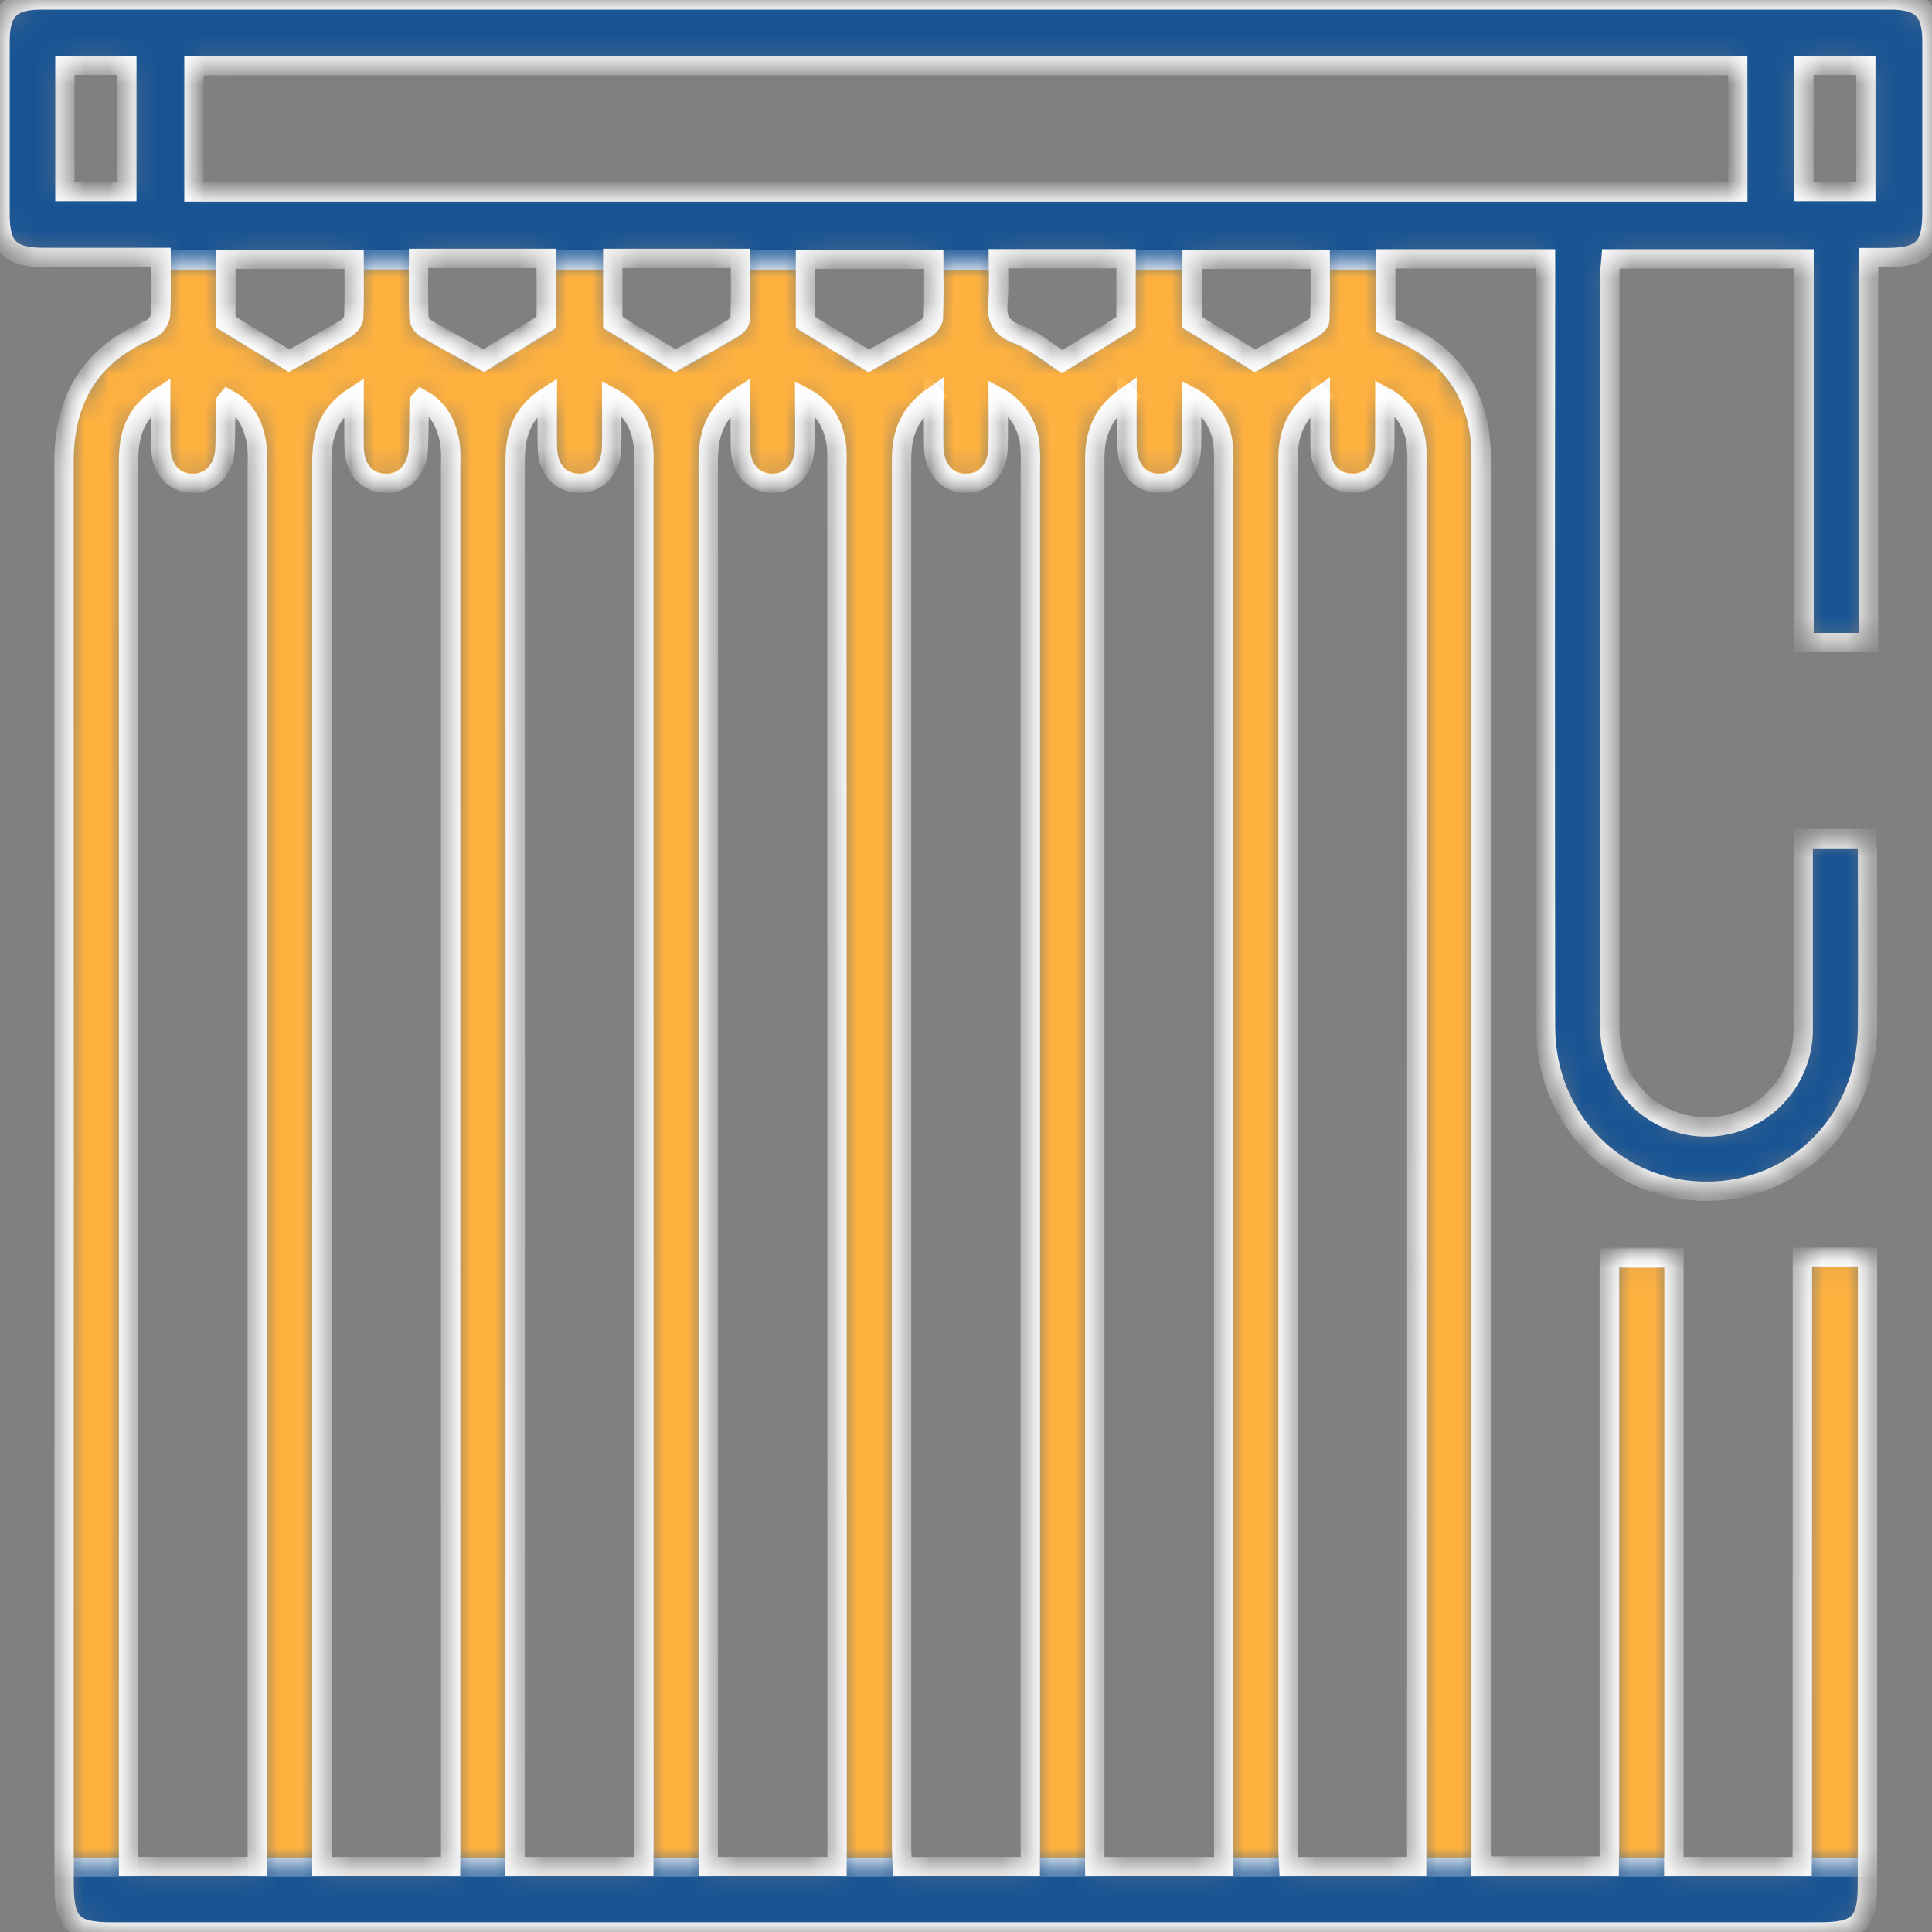 <svg width="80" height="80" viewBox="0 0 80 80" fill="none" xmlns="http://www.w3.org/2000/svg">
<rect x="0" y="0" width="80" height="80" fill="#808080" stroke="none"/>
<mask id="path-1-inside-1_444_883" fill="white">
<path d="M74.629 52.035H77.326V78.054C77.326 79.626 76.95 79.996 75.349 79.996H4.598C3.024 79.996 2.656 79.621 2.656 78.02C2.656 58.381 2.656 38.742 2.656 19.103C2.656 16.488 3.77 14.649 6.204 13.627C6.315 13.573 6.413 13.495 6.491 13.398C6.568 13.301 6.622 13.187 6.649 13.066C6.698 12.298 6.669 11.525 6.669 10.659H1.797C0.43 10.659 0.002 10.232 0 8.878C0 6.488 0 4.099 0 1.71C0 0.454 0.445 0 1.701 0C27.234 0 52.762 0 78.285 0C79.541 0 79.998 0.445 80 1.699C80 4.061 80 6.422 80 8.782C80 10.261 79.604 10.657 78.13 10.666H77.375V26.609H74.703V10.719H66.711C66.696 10.915 66.662 11.127 66.66 11.341C66.66 21.732 66.66 32.123 66.66 42.514C66.66 44.371 67.698 45.87 69.332 46.44C70.099 46.711 70.93 46.741 71.715 46.525C72.499 46.309 73.198 45.858 73.719 45.233C74.353 44.482 74.69 43.525 74.667 42.543C74.667 39.962 74.667 37.379 74.667 34.73H77.281C77.297 34.919 77.332 35.13 77.332 35.342C77.332 37.731 77.346 40.118 77.332 42.507C77.308 46.377 74.384 49.343 70.63 49.328C66.912 49.307 64.001 46.346 63.997 42.514C63.983 32.271 63.983 22.021 63.997 11.764V10.719H57.377V13.458C57.495 13.516 57.617 13.581 57.747 13.632C60.089 14.562 61.325 16.366 61.327 18.902C61.327 24.709 61.327 30.515 61.327 36.319V77.275H66.635V52.057H69.308V77.297H74.623L74.629 52.035ZM71.957 2.719H8.032V7.947H71.96L71.957 2.719ZM10.657 77.297V76.335C10.657 57.306 10.657 38.277 10.657 19.25C10.671 18.973 10.665 18.695 10.639 18.419C10.521 17.606 10.207 16.912 9.443 16.504C9.381 16.578 9.35 16.595 9.35 16.616C9.339 17.255 9.35 17.894 9.321 18.53C9.292 19.421 8.74 20.013 7.96 19.995C7.181 19.978 6.696 19.403 6.66 18.544C6.642 17.876 6.66 17.183 6.66 16.384C5.547 17.096 5.324 18.023 5.324 19.105C5.333 38.217 5.333 57.329 5.324 76.439V77.297H10.657ZM18.657 77.297V76.335C18.657 57.309 18.657 38.281 18.657 19.252C18.672 18.974 18.666 18.696 18.64 18.419C18.524 17.606 18.207 16.916 17.446 16.504C17.381 16.575 17.35 16.595 17.35 16.613C17.35 17.252 17.35 17.891 17.321 18.528C17.292 19.419 16.742 20.013 15.961 19.995C15.179 19.978 14.687 19.414 14.663 18.553C14.645 17.885 14.663 17.194 14.663 16.393C13.549 17.103 13.327 18.029 13.327 19.112C13.336 38.224 13.336 57.335 13.327 76.446V77.297H18.657ZM26.658 77.297V76.337C26.658 57.308 26.658 38.28 26.658 19.254C26.672 18.976 26.666 18.698 26.64 18.421C26.524 17.608 26.206 16.916 25.324 16.435C25.324 17.212 25.34 17.871 25.324 18.528C25.299 19.419 24.745 20.013 23.966 19.995C23.186 19.978 22.69 19.414 22.665 18.555C22.648 17.876 22.665 17.194 22.665 16.395C21.552 17.103 21.329 18.029 21.329 19.112C21.338 38.224 21.338 57.335 21.329 76.444V77.297H26.658ZM34.658 77.297V76.337C34.658 57.308 34.658 38.279 34.658 19.252C34.672 18.975 34.666 18.697 34.64 18.421C34.525 17.608 34.195 16.916 33.324 16.437C33.324 17.212 33.34 17.871 33.324 18.528C33.3 19.419 32.745 20.013 31.966 19.995C31.187 19.978 30.69 19.414 30.666 18.555C30.648 17.876 30.666 17.194 30.666 16.395C29.552 17.103 29.33 18.029 29.33 19.112C29.339 38.224 29.339 57.335 29.33 76.444V77.297H34.658ZM38.666 16.366C37.617 17.101 37.33 17.965 37.33 19.002C37.33 38.17 37.33 57.337 37.33 76.504C37.33 76.769 37.355 77.036 37.366 77.297H42.661V76.277C42.661 57.306 42.661 38.334 42.661 19.361C42.675 19.056 42.669 18.75 42.645 18.446C42.613 18.024 42.475 17.618 42.245 17.263C42.015 16.909 41.699 16.618 41.327 16.417C41.327 17.197 41.34 17.849 41.327 18.504C41.305 19.417 40.775 19.998 39.991 19.995C39.207 19.993 38.684 19.41 38.655 18.495C38.646 17.829 38.657 17.177 38.657 16.357L38.666 16.366ZM46.667 16.366C45.616 17.101 45.331 17.965 45.331 19.005C45.331 38.169 45.331 57.335 45.331 76.504V77.297H50.675V76.277C50.675 57.306 50.675 38.334 50.675 19.361C50.688 19.055 50.683 18.749 50.659 18.444C50.627 18.023 50.489 17.616 50.258 17.262C50.028 16.908 49.713 16.618 49.341 16.417C49.341 17.197 49.354 17.851 49.341 18.504C49.319 19.417 48.789 19.998 48.005 19.995C47.221 19.993 46.7 19.41 46.669 18.495C46.647 17.829 46.658 17.177 46.658 16.357L46.667 16.366ZM54.667 16.366C53.618 17.099 53.331 17.963 53.331 19.002C53.331 38.17 53.331 57.336 53.331 76.502C53.331 76.769 53.356 77.034 53.367 77.297H58.662V19.352C58.675 19.047 58.67 18.741 58.646 18.437C58.614 18.015 58.476 17.609 58.246 17.255C58.016 16.9 57.7 16.609 57.328 16.408C57.328 17.186 57.341 17.84 57.328 18.492C57.306 19.405 56.778 19.987 55.992 19.987C55.206 19.987 54.685 19.401 54.656 18.488C54.647 17.831 54.658 17.177 54.658 16.357L54.667 16.366ZM11.968 14.93C12.761 14.485 13.527 14.064 14.284 13.616C14.444 13.52 14.64 13.322 14.647 13.171C14.683 12.354 14.663 11.534 14.663 10.737H9.352V13.324L11.968 14.93ZM17.332 10.699C17.332 11.543 17.319 12.34 17.346 13.149C17.358 13.232 17.388 13.313 17.433 13.385C17.477 13.457 17.537 13.519 17.606 13.567C18.408 14.037 19.227 14.476 20.027 14.919L22.614 13.331V10.699H17.332ZM25.373 10.699V13.331L27.96 14.919C28.775 14.473 29.544 14.044 30.301 13.603C30.445 13.518 30.641 13.356 30.646 13.224C30.677 12.378 30.661 11.532 30.661 10.699H25.373ZM35.97 14.93C36.762 14.485 37.528 14.064 38.285 13.616C38.446 13.52 38.642 13.322 38.648 13.171C38.684 12.354 38.664 11.534 38.664 10.737H33.353V13.324L35.97 14.93ZM43.986 14.961L46.629 13.342V10.715H41.336C41.336 11.334 41.38 11.915 41.323 12.483C41.254 13.173 41.427 13.567 42.149 13.83C42.792 14.059 43.353 14.558 43.975 14.95L43.986 14.961ZM49.363 13.331L51.964 14.928C52.777 14.482 53.545 14.055 54.302 13.612C54.449 13.529 54.645 13.367 54.649 13.233C54.681 12.389 54.665 11.543 54.665 10.737H49.363V13.331ZM2.688 7.931H5.253V2.703H2.688V7.931ZM74.696 7.931H77.261V2.703H74.698L74.696 7.931Z"/>
</mask>
<path d="M74.629 52.035H77.326V78.054C77.326 79.626 76.95 79.996 75.349 79.996H4.598C3.024 79.996 2.656 79.621 2.656 78.02C2.656 58.381 2.656 38.742 2.656 19.103C2.656 16.488 3.77 14.649 6.204 13.627C6.315 13.573 6.413 13.495 6.491 13.398C6.568 13.301 6.622 13.187 6.649 13.066C6.698 12.298 6.669 11.525 6.669 10.659H1.797C0.43 10.659 0.002 10.232 0 8.878C0 6.488 0 4.099 0 1.71C0 0.454 0.445 0 1.701 0C27.234 0 52.762 0 78.285 0C79.541 0 79.998 0.445 80 1.699C80 4.061 80 6.422 80 8.782C80 10.261 79.604 10.657 78.13 10.666H77.375V26.609H74.703V10.719H66.711C66.696 10.915 66.662 11.127 66.66 11.341C66.66 21.732 66.66 32.123 66.66 42.514C66.66 44.371 67.698 45.87 69.332 46.44C70.099 46.711 70.93 46.741 71.715 46.525C72.499 46.309 73.198 45.858 73.719 45.233C74.353 44.482 74.69 43.525 74.667 42.543C74.667 39.962 74.667 37.379 74.667 34.73H77.281C77.297 34.919 77.332 35.13 77.332 35.342C77.332 37.731 77.346 40.118 77.332 42.507C77.308 46.377 74.384 49.343 70.63 49.328C66.912 49.307 64.001 46.346 63.997 42.514C63.983 32.271 63.983 22.021 63.997 11.764V10.719H57.377V13.458C57.495 13.516 57.617 13.581 57.747 13.632C60.089 14.562 61.325 16.366 61.327 18.902C61.327 24.709 61.327 30.515 61.327 36.319V77.275H66.635V52.057H69.308V77.297H74.623L74.629 52.035ZM71.957 2.719H8.032V7.947H71.96L71.957 2.719ZM10.657 77.297V76.335C10.657 57.306 10.657 38.277 10.657 19.25C10.671 18.973 10.665 18.695 10.639 18.419C10.521 17.606 10.207 16.912 9.443 16.504C9.381 16.578 9.35 16.595 9.35 16.616C9.339 17.255 9.35 17.894 9.321 18.53C9.292 19.421 8.74 20.013 7.96 19.995C7.181 19.978 6.696 19.403 6.66 18.544C6.642 17.876 6.66 17.183 6.66 16.384C5.547 17.096 5.324 18.023 5.324 19.105C5.333 38.217 5.333 57.329 5.324 76.439V77.297H10.657ZM18.657 77.297V76.335C18.657 57.309 18.657 38.281 18.657 19.252C18.672 18.974 18.666 18.696 18.64 18.419C18.524 17.606 18.207 16.916 17.446 16.504C17.381 16.575 17.35 16.595 17.35 16.613C17.35 17.252 17.35 17.891 17.321 18.528C17.292 19.419 16.742 20.013 15.961 19.995C15.179 19.978 14.687 19.414 14.663 18.553C14.645 17.885 14.663 17.194 14.663 16.393C13.549 17.103 13.327 18.029 13.327 19.112C13.336 38.224 13.336 57.335 13.327 76.446V77.297H18.657ZM26.658 77.297V76.337C26.658 57.308 26.658 38.28 26.658 19.254C26.672 18.976 26.666 18.698 26.64 18.421C26.524 17.608 26.206 16.916 25.324 16.435C25.324 17.212 25.34 17.871 25.324 18.528C25.299 19.419 24.745 20.013 23.966 19.995C23.186 19.978 22.69 19.414 22.665 18.555C22.648 17.876 22.665 17.194 22.665 16.395C21.552 17.103 21.329 18.029 21.329 19.112C21.338 38.224 21.338 57.335 21.329 76.444V77.297H26.658ZM34.658 77.297V76.337C34.658 57.308 34.658 38.279 34.658 19.252C34.672 18.975 34.666 18.697 34.64 18.421C34.525 17.608 34.195 16.916 33.324 16.437C33.324 17.212 33.34 17.871 33.324 18.528C33.3 19.419 32.745 20.013 31.966 19.995C31.187 19.978 30.69 19.414 30.666 18.555C30.648 17.876 30.666 17.194 30.666 16.395C29.552 17.103 29.33 18.029 29.33 19.112C29.339 38.224 29.339 57.335 29.33 76.444V77.297H34.658ZM38.666 16.366C37.617 17.101 37.33 17.965 37.33 19.002C37.33 38.17 37.33 57.337 37.33 76.504C37.33 76.769 37.355 77.036 37.366 77.297H42.661V76.277C42.661 57.306 42.661 38.334 42.661 19.361C42.675 19.056 42.669 18.75 42.645 18.446C42.613 18.024 42.475 17.618 42.245 17.263C42.015 16.909 41.699 16.618 41.327 16.417C41.327 17.197 41.34 17.849 41.327 18.504C41.305 19.417 40.775 19.998 39.991 19.995C39.207 19.993 38.684 19.41 38.655 18.495C38.646 17.829 38.657 17.177 38.657 16.357L38.666 16.366ZM46.667 16.366C45.616 17.101 45.331 17.965 45.331 19.005C45.331 38.169 45.331 57.335 45.331 76.504V77.297H50.675V76.277C50.675 57.306 50.675 38.334 50.675 19.361C50.688 19.055 50.683 18.749 50.659 18.444C50.627 18.023 50.489 17.616 50.258 17.262C50.028 16.908 49.713 16.618 49.341 16.417C49.341 17.197 49.354 17.851 49.341 18.504C49.319 19.417 48.789 19.998 48.005 19.995C47.221 19.993 46.7 19.41 46.669 18.495C46.647 17.829 46.658 17.177 46.658 16.357L46.667 16.366ZM54.667 16.366C53.618 17.099 53.331 17.963 53.331 19.002C53.331 38.17 53.331 57.336 53.331 76.502C53.331 76.769 53.356 77.034 53.367 77.297H58.662V19.352C58.675 19.047 58.67 18.741 58.646 18.437C58.614 18.015 58.476 17.609 58.246 17.255C58.016 16.9 57.7 16.609 57.328 16.408C57.328 17.186 57.341 17.84 57.328 18.492C57.306 19.405 56.778 19.987 55.992 19.987C55.206 19.987 54.685 19.401 54.656 18.488C54.647 17.831 54.658 17.177 54.658 16.357L54.667 16.366ZM11.968 14.93C12.761 14.485 13.527 14.064 14.284 13.616C14.444 13.52 14.64 13.322 14.647 13.171C14.683 12.354 14.663 11.534 14.663 10.737H9.352V13.324L11.968 14.93ZM17.332 10.699C17.332 11.543 17.319 12.34 17.346 13.149C17.358 13.232 17.388 13.313 17.433 13.385C17.477 13.457 17.537 13.519 17.606 13.567C18.408 14.037 19.227 14.476 20.027 14.919L22.614 13.331V10.699H17.332ZM25.373 10.699V13.331L27.96 14.919C28.775 14.473 29.544 14.044 30.301 13.603C30.445 13.518 30.641 13.356 30.646 13.224C30.677 12.378 30.661 11.532 30.661 10.699H25.373ZM35.97 14.93C36.762 14.485 37.528 14.064 38.285 13.616C38.446 13.52 38.642 13.322 38.648 13.171C38.684 12.354 38.664 11.534 38.664 10.737H33.353V13.324L35.97 14.93ZM43.986 14.961L46.629 13.342V10.715H41.336C41.336 11.334 41.38 11.915 41.323 12.483C41.254 13.173 41.427 13.567 42.149 13.83C42.792 14.059 43.353 14.558 43.975 14.95L43.986 14.961ZM49.363 13.331L51.964 14.928C52.777 14.482 53.545 14.055 54.302 13.612C54.449 13.529 54.645 13.367 54.649 13.233C54.681 12.389 54.665 11.543 54.665 10.737H49.363V13.331ZM2.688 7.931H5.253V2.703H2.688V7.931ZM74.696 7.931H77.261V2.703H74.698L74.696 7.931Z" fill="#185494" stroke="white" stroke-width="0.8" mask="url(#path-1-inside-1_444_883)"/>
<mask id="path-2-inside-2_444_883" fill="white">
<path d="M74.638 77.324H69.323V52.094H66.651V77.311H61.334V36.353C61.334 30.548 61.334 24.742 61.334 18.936C61.334 16.4 60.094 14.597 57.751 13.666C57.624 13.614 57.502 13.55 57.382 13.492V10.764H54.665C54.665 11.57 54.681 12.416 54.65 13.26C54.65 13.394 54.447 13.557 54.302 13.639C53.545 14.084 52.777 14.501 51.964 14.955L49.361 13.358V10.764H46.627V13.367L43.984 14.988C43.365 14.594 42.804 14.098 42.147 13.857C41.428 13.594 41.256 13.189 41.323 12.521C41.356 11.94 41.361 11.357 41.336 10.775H38.664C38.664 11.57 38.684 12.388 38.649 13.203C38.62 13.297 38.574 13.385 38.512 13.461C38.449 13.538 38.373 13.601 38.286 13.648C37.533 14.093 36.763 14.514 35.97 14.959L33.354 13.365V10.764H30.662C30.662 11.588 30.677 12.425 30.646 13.258C30.646 13.392 30.445 13.554 30.301 13.639C29.544 14.084 28.773 14.501 27.961 14.955L25.373 13.367V10.764H22.625V13.367L20.038 14.95C19.236 14.505 18.419 14.06 17.618 13.601C17.544 13.553 17.482 13.489 17.435 13.415C17.388 13.34 17.358 13.257 17.346 13.169C17.319 12.381 17.333 11.593 17.333 10.76H14.661C14.661 11.555 14.681 12.372 14.645 13.187C14.617 13.281 14.57 13.369 14.508 13.446C14.446 13.522 14.369 13.586 14.282 13.632C13.53 14.078 12.759 14.498 11.966 14.944L9.35 13.35V10.764H6.662C6.662 11.602 6.691 12.356 6.64 13.102C6.613 13.224 6.559 13.337 6.482 13.434C6.405 13.531 6.307 13.61 6.195 13.664C3.745 14.681 2.648 16.525 2.648 19.139C2.657 38.533 2.657 57.928 2.648 77.324H5.32V76.474C5.32 57.364 5.32 38.253 5.32 19.141C5.32 18.059 5.558 17.137 6.656 16.42C6.656 17.22 6.642 17.901 6.656 18.578C6.68 19.439 7.201 20.003 7.952 20.023C8.702 20.043 9.288 19.455 9.314 18.558C9.334 17.919 9.332 17.282 9.343 16.643C9.343 16.623 9.374 16.605 9.435 16.531C10.201 16.939 10.514 17.645 10.633 18.444C10.659 18.721 10.665 18.999 10.65 19.277V77.324H77.335V52.071H74.638V77.324ZM18.664 76.362V77.324H13.331V76.474C13.331 57.363 13.331 38.251 13.331 19.139C13.331 18.057 13.569 17.135 14.667 16.42C14.667 17.222 14.652 17.901 14.667 18.58C14.692 19.442 15.213 20.005 15.966 20.023C16.718 20.041 17.302 19.455 17.326 18.555C17.346 17.919 17.344 17.28 17.355 16.64C17.355 16.623 17.386 16.603 17.451 16.531C18.21 16.943 18.526 17.645 18.644 18.446C18.67 18.723 18.676 19.002 18.662 19.279L18.664 76.362ZM26.665 76.362V77.322H21.332V76.469C21.332 57.358 21.332 38.248 21.332 19.137C21.332 18.055 21.57 17.133 22.668 16.42C22.668 17.22 22.652 17.901 22.668 18.58C22.692 19.439 23.215 20.003 23.968 20.021C24.721 20.038 25.304 19.453 25.326 18.553C25.342 17.885 25.326 17.237 25.326 16.46C26.217 16.941 26.527 17.634 26.642 18.446C26.667 18.723 26.673 19 26.66 19.277L26.665 76.362ZM34.665 76.362V77.322H29.321V76.469C29.321 57.36 29.321 38.249 29.321 19.137C29.321 18.055 29.559 17.133 30.657 16.418C30.657 17.22 30.642 17.899 30.657 18.58C30.681 19.439 31.203 20.003 31.955 20.021C32.708 20.038 33.291 19.453 33.316 18.553C33.331 17.885 33.316 17.237 33.316 16.462C34.206 16.941 34.516 17.631 34.632 18.444C34.657 18.721 34.663 18.999 34.65 19.277L34.665 76.362ZM42.666 76.302V77.322H37.37C37.357 77.059 37.335 76.794 37.335 76.529C37.335 57.362 37.335 38.195 37.335 19.027C37.335 17.99 37.624 17.126 38.671 16.391C38.671 17.206 38.66 17.863 38.671 18.52C38.691 19.435 39.214 20.016 39.996 20.021C40.777 20.025 41.309 19.442 41.332 18.529C41.347 17.874 41.332 17.222 41.332 16.442C41.703 16.643 42.019 16.934 42.249 17.288C42.479 17.642 42.617 18.048 42.65 18.469C42.673 18.774 42.678 19.08 42.666 19.386V76.302ZM50.666 76.302V77.322H45.333V76.529C45.333 57.362 45.333 38.195 45.333 19.027C45.333 17.99 45.623 17.126 46.669 16.391C46.669 17.206 46.669 17.863 46.669 18.52C46.689 19.435 47.212 20.016 47.994 20.021C48.776 20.025 49.308 19.442 49.33 18.529C49.346 17.876 49.33 17.222 49.33 16.442C49.702 16.643 50.017 16.933 50.247 17.288C50.478 17.642 50.615 18.048 50.648 18.469C50.671 18.774 50.676 19.08 50.664 19.386L50.666 76.302ZM58.666 76.302V77.32H53.371C53.358 77.057 53.336 76.792 53.336 76.525C53.336 57.358 53.336 38.191 53.336 19.025C53.336 17.985 53.627 17.122 54.672 16.389C54.672 17.204 54.672 17.863 54.672 18.52C54.692 19.433 55.217 20.016 56.008 20.018C56.798 20.021 57.319 19.437 57.344 18.524C57.359 17.872 57.344 17.217 57.344 16.44C57.716 16.641 58.032 16.932 58.262 17.286C58.492 17.64 58.63 18.047 58.662 18.469C58.685 18.773 58.69 19.079 58.678 19.384L58.666 76.302Z"/>
</mask>
<path d="M74.638 77.324H69.323V52.094H66.651V77.311H61.334V36.353C61.334 30.548 61.334 24.742 61.334 18.936C61.334 16.4 60.094 14.597 57.751 13.666C57.624 13.614 57.502 13.55 57.382 13.492V10.764H54.665C54.665 11.57 54.681 12.416 54.65 13.26C54.65 13.394 54.447 13.557 54.302 13.639C53.545 14.084 52.777 14.501 51.964 14.955L49.361 13.358V10.764H46.627V13.367L43.984 14.988C43.365 14.594 42.804 14.098 42.147 13.857C41.428 13.594 41.256 13.189 41.323 12.521C41.356 11.94 41.361 11.357 41.336 10.775H38.664C38.664 11.57 38.684 12.388 38.649 13.203C38.62 13.297 38.574 13.385 38.512 13.461C38.449 13.538 38.373 13.601 38.286 13.648C37.533 14.093 36.763 14.514 35.97 14.959L33.354 13.365V10.764H30.662C30.662 11.588 30.677 12.425 30.646 13.258C30.646 13.392 30.445 13.554 30.301 13.639C29.544 14.084 28.773 14.501 27.961 14.955L25.373 13.367V10.764H22.625V13.367L20.038 14.95C19.236 14.505 18.419 14.06 17.618 13.601C17.544 13.553 17.482 13.489 17.435 13.415C17.388 13.34 17.358 13.257 17.346 13.169C17.319 12.381 17.333 11.593 17.333 10.76H14.661C14.661 11.555 14.681 12.372 14.645 13.187C14.617 13.281 14.57 13.369 14.508 13.446C14.446 13.522 14.369 13.586 14.282 13.632C13.53 14.078 12.759 14.498 11.966 14.944L9.35 13.35V10.764H6.662C6.662 11.602 6.691 12.356 6.64 13.102C6.613 13.224 6.559 13.337 6.482 13.434C6.405 13.531 6.307 13.61 6.195 13.664C3.745 14.681 2.648 16.525 2.648 19.139C2.657 38.533 2.657 57.928 2.648 77.324H5.32V76.474C5.32 57.364 5.32 38.253 5.32 19.141C5.32 18.059 5.558 17.137 6.656 16.42C6.656 17.22 6.642 17.901 6.656 18.578C6.68 19.439 7.201 20.003 7.952 20.023C8.702 20.043 9.288 19.455 9.314 18.558C9.334 17.919 9.332 17.282 9.343 16.643C9.343 16.623 9.374 16.605 9.435 16.531C10.201 16.939 10.514 17.645 10.633 18.444C10.659 18.721 10.665 18.999 10.65 19.277V77.324H77.335V52.071H74.638V77.324ZM18.664 76.362V77.324H13.331V76.474C13.331 57.363 13.331 38.251 13.331 19.139C13.331 18.057 13.569 17.135 14.667 16.42C14.667 17.222 14.652 17.901 14.667 18.58C14.692 19.442 15.213 20.005 15.966 20.023C16.718 20.041 17.302 19.455 17.326 18.555C17.346 17.919 17.344 17.28 17.355 16.64C17.355 16.623 17.386 16.603 17.451 16.531C18.21 16.943 18.526 17.645 18.644 18.446C18.67 18.723 18.676 19.002 18.662 19.279L18.664 76.362ZM26.665 76.362V77.322H21.332V76.469C21.332 57.358 21.332 38.248 21.332 19.137C21.332 18.055 21.57 17.133 22.668 16.42C22.668 17.22 22.652 17.901 22.668 18.58C22.692 19.439 23.215 20.003 23.968 20.021C24.721 20.038 25.304 19.453 25.326 18.553C25.342 17.885 25.326 17.237 25.326 16.46C26.217 16.941 26.527 17.634 26.642 18.446C26.667 18.723 26.673 19 26.66 19.277L26.665 76.362ZM34.665 76.362V77.322H29.321V76.469C29.321 57.36 29.321 38.249 29.321 19.137C29.321 18.055 29.559 17.133 30.657 16.418C30.657 17.22 30.642 17.899 30.657 18.58C30.681 19.439 31.203 20.003 31.955 20.021C32.708 20.038 33.291 19.453 33.316 18.553C33.331 17.885 33.316 17.237 33.316 16.462C34.206 16.941 34.516 17.631 34.632 18.444C34.657 18.721 34.663 18.999 34.65 19.277L34.665 76.362ZM42.666 76.302V77.322H37.37C37.357 77.059 37.335 76.794 37.335 76.529C37.335 57.362 37.335 38.195 37.335 19.027C37.335 17.99 37.624 17.126 38.671 16.391C38.671 17.206 38.66 17.863 38.671 18.52C38.691 19.435 39.214 20.016 39.996 20.021C40.777 20.025 41.309 19.442 41.332 18.529C41.347 17.874 41.332 17.222 41.332 16.442C41.703 16.643 42.019 16.934 42.249 17.288C42.479 17.642 42.617 18.048 42.65 18.469C42.673 18.774 42.678 19.08 42.666 19.386V76.302ZM50.666 76.302V77.322H45.333V76.529C45.333 57.362 45.333 38.195 45.333 19.027C45.333 17.99 45.623 17.126 46.669 16.391C46.669 17.206 46.669 17.863 46.669 18.52C46.689 19.435 47.212 20.016 47.994 20.021C48.776 20.025 49.308 19.442 49.33 18.529C49.346 17.876 49.33 17.222 49.33 16.442C49.702 16.643 50.017 16.933 50.247 17.288C50.478 17.642 50.615 18.048 50.648 18.469C50.671 18.774 50.676 19.08 50.664 19.386L50.666 76.302ZM58.666 76.302V77.32H53.371C53.358 77.057 53.336 76.792 53.336 76.525C53.336 57.358 53.336 38.191 53.336 19.025C53.336 17.985 53.627 17.122 54.672 16.389C54.672 17.204 54.672 17.863 54.672 18.52C54.692 19.433 55.217 20.016 56.008 20.018C56.798 20.021 57.319 19.437 57.344 18.524C57.359 17.872 57.344 17.217 57.344 16.44C57.716 16.641 58.032 16.932 58.262 17.286C58.492 17.64 58.63 18.047 58.662 18.469C58.685 18.773 58.69 19.079 58.678 19.384L58.666 76.302Z" fill="#FFB140" stroke="white" stroke-width="0.8" mask="url(#path-2-inside-2_444_883)"/>
</svg>
